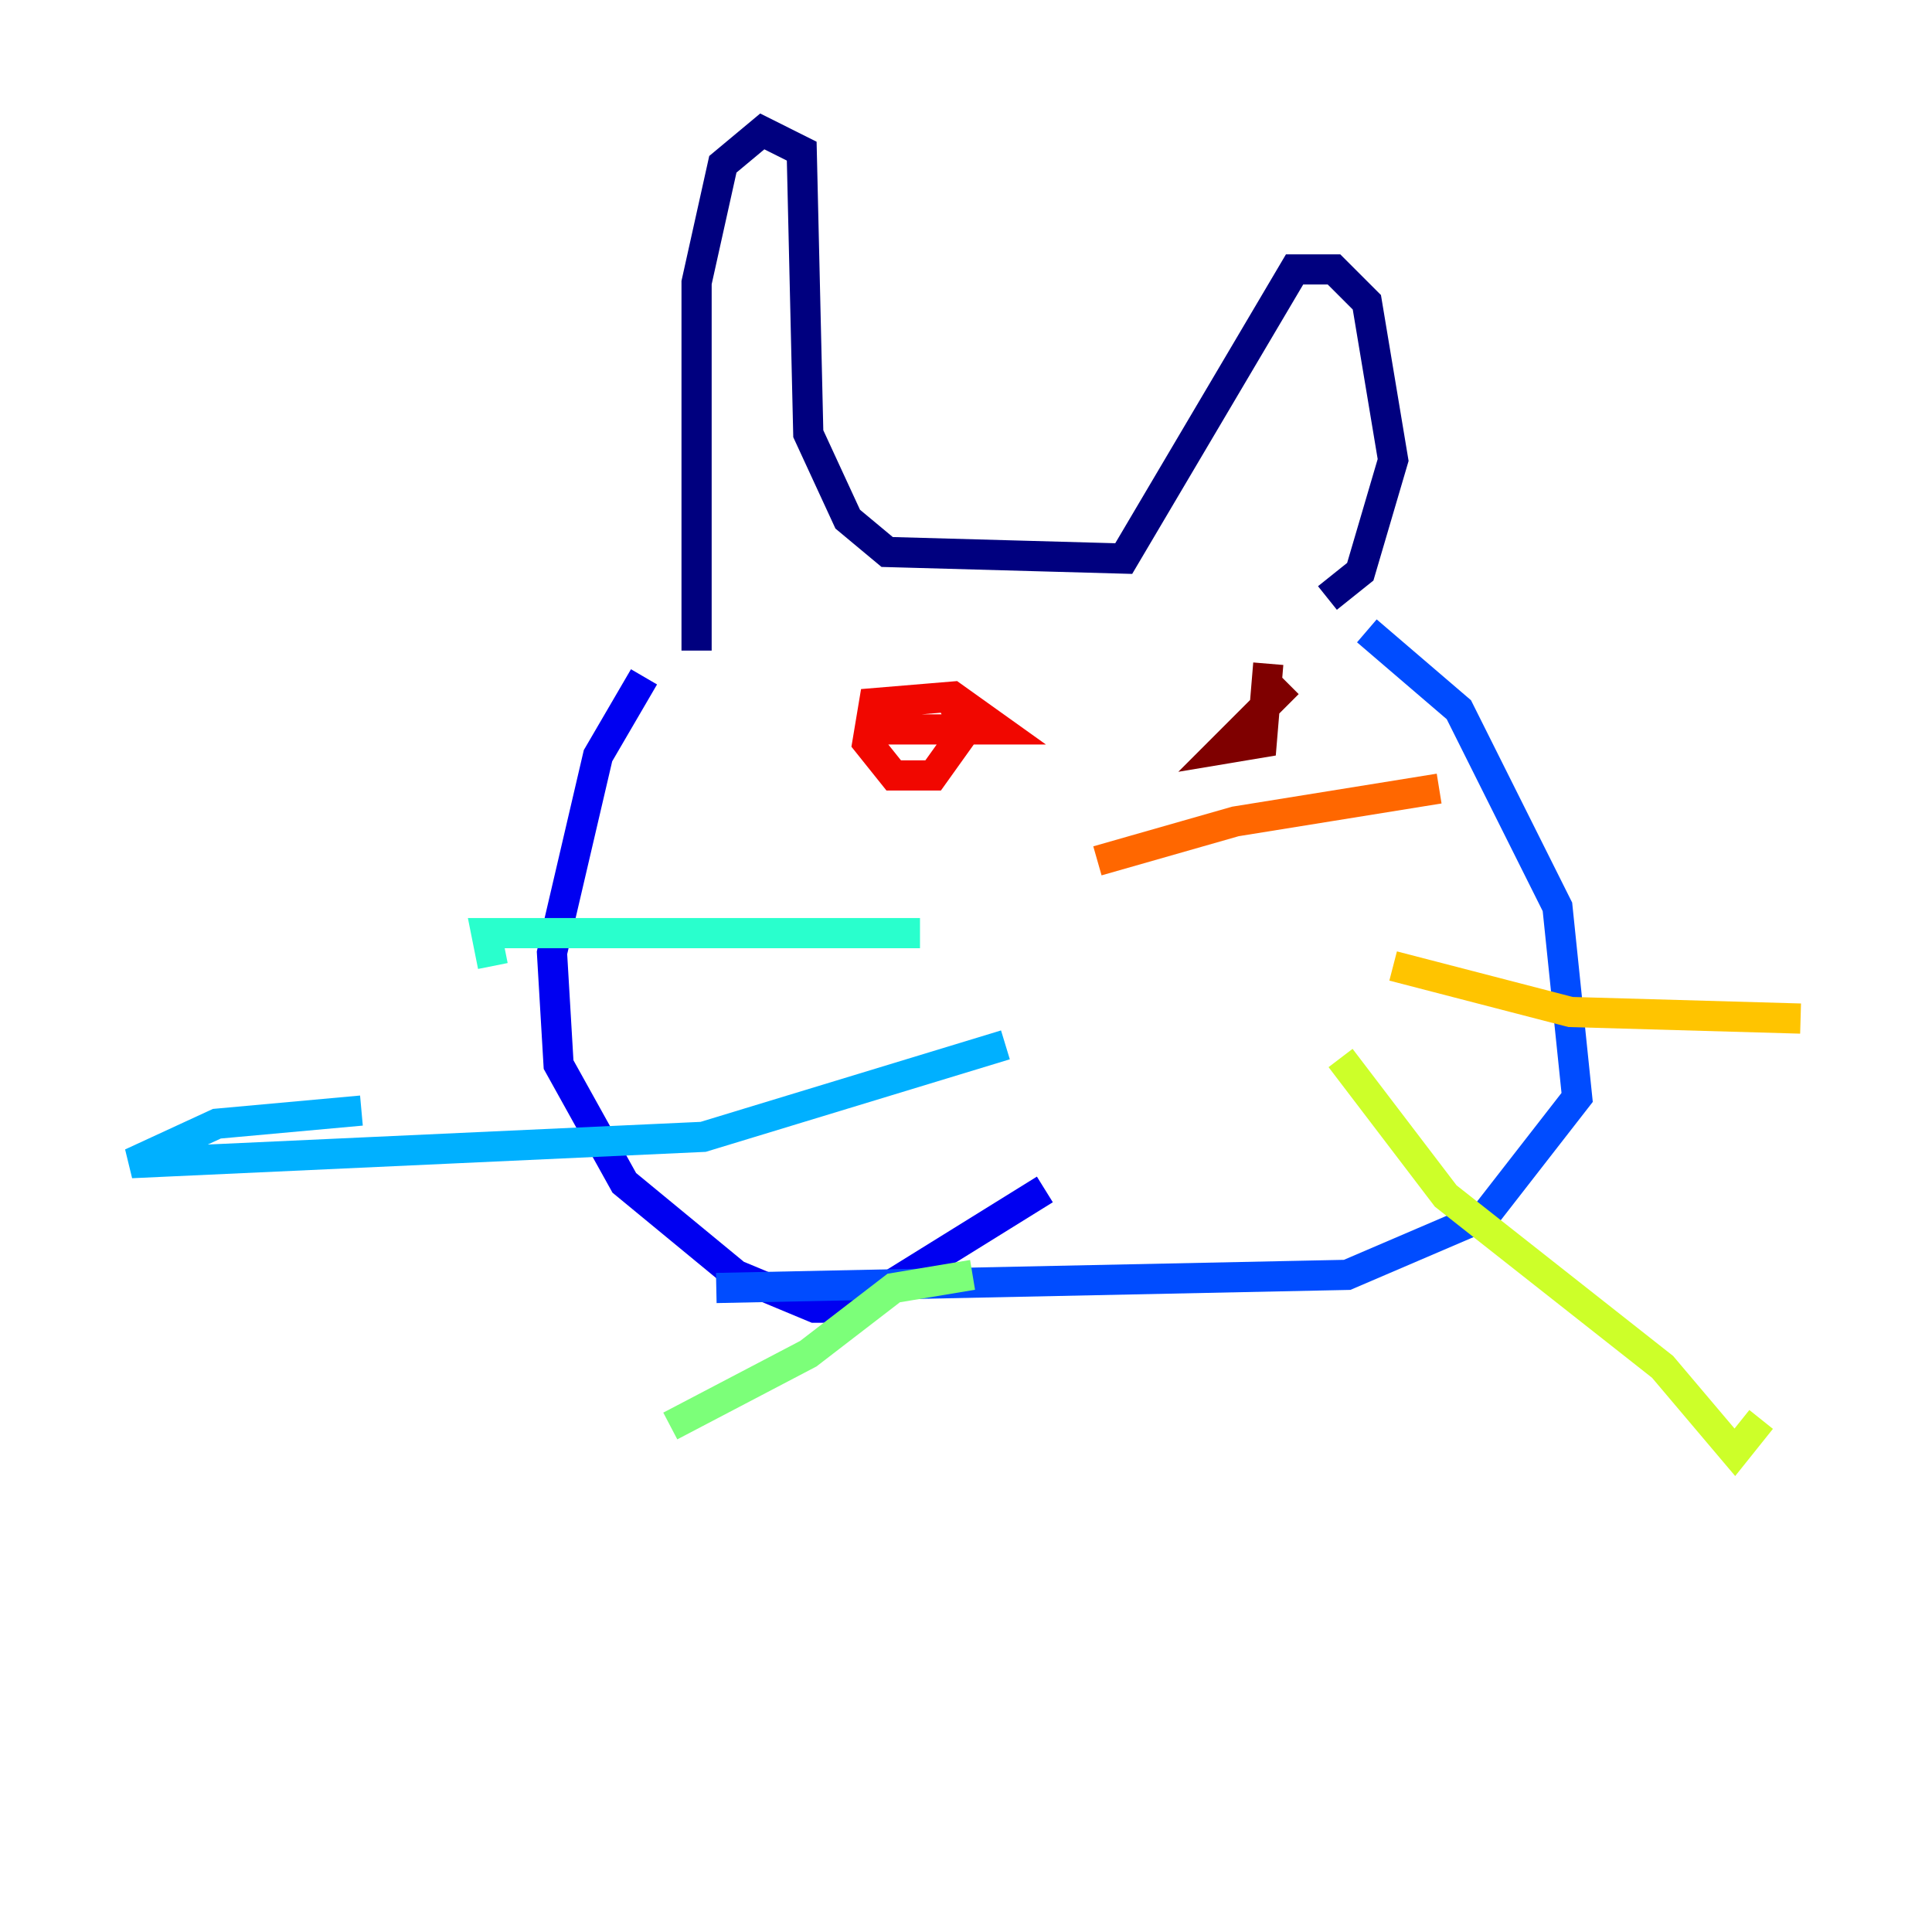 <?xml version="1.0" encoding="utf-8" ?>
<svg baseProfile="tiny" height="128" version="1.2" viewBox="0,0,128,128" width="128" xmlns="http://www.w3.org/2000/svg" xmlns:ev="http://www.w3.org/2001/xml-events" xmlns:xlink="http://www.w3.org/1999/xlink"><defs /><polyline fill="none" points="46.15,43.102 46.15,18.721 47.891,10.884 50.503,8.707 53.116,10.014 53.551,28.735 56.163,34.395 58.776,36.571 74.449,37.007 85.769,17.85 88.381,17.85 90.558,20.027 92.299,30.476 90.122,37.878 87.946,39.619" stroke="#00007f" stroke-width="2" /><polyline fill="none" points="42.667,44.843 39.619,50.068 36.571,63.129 37.007,70.531 41.361,78.367 48.762,84.463 53.986,86.639 56.599,86.639 69.225,78.803" stroke="#0000f1" stroke-width="2" /><polyline fill="none" points="90.558,41.796 96.653,47.02 103.184,60.082 104.49,72.707 98.395,80.544 89.252,84.463 47.456,85.333" stroke="#004cff" stroke-width="2" /><polyline fill="none" points="66.612,69.225 46.585,75.32 8.707,77.061 14.367,74.449 23.946,73.578" stroke="#00b0ff" stroke-width="2" /><polyline fill="none" points="60.952,61.823 32.218,61.823 32.653,64.0" stroke="#29ffcd" stroke-width="2" /><polyline fill="none" points="64.435,84.463 59.211,85.333 53.551,89.687 44.408,94.476" stroke="#7cff79" stroke-width="2" /><polyline fill="none" points="88.816,70.095 95.782,79.238 110.15,90.558 114.939,96.218 116.68,94.041" stroke="#cdff29" stroke-width="2" /><polyline fill="none" points="92.299,64.0 104.054,67.048 119.293,67.483" stroke="#ffc400" stroke-width="2" /><polyline fill="none" points="72.707,57.034 81.85,54.422 95.347,52.245" stroke="#ff6700" stroke-width="2" /><polyline fill="none" points="57.469,48.327 66.177,48.327 63.129,46.15 57.905,46.585 57.469,49.197 59.211,51.374 61.823,51.374 64.0,48.327 62.694,45.714" stroke="#f10700" stroke-width="2" /><polyline fill="none" points="85.333,45.279 80.98,49.633 83.592,49.197 84.027,43.973" stroke="#7f0000" stroke-width="2" /></svg>